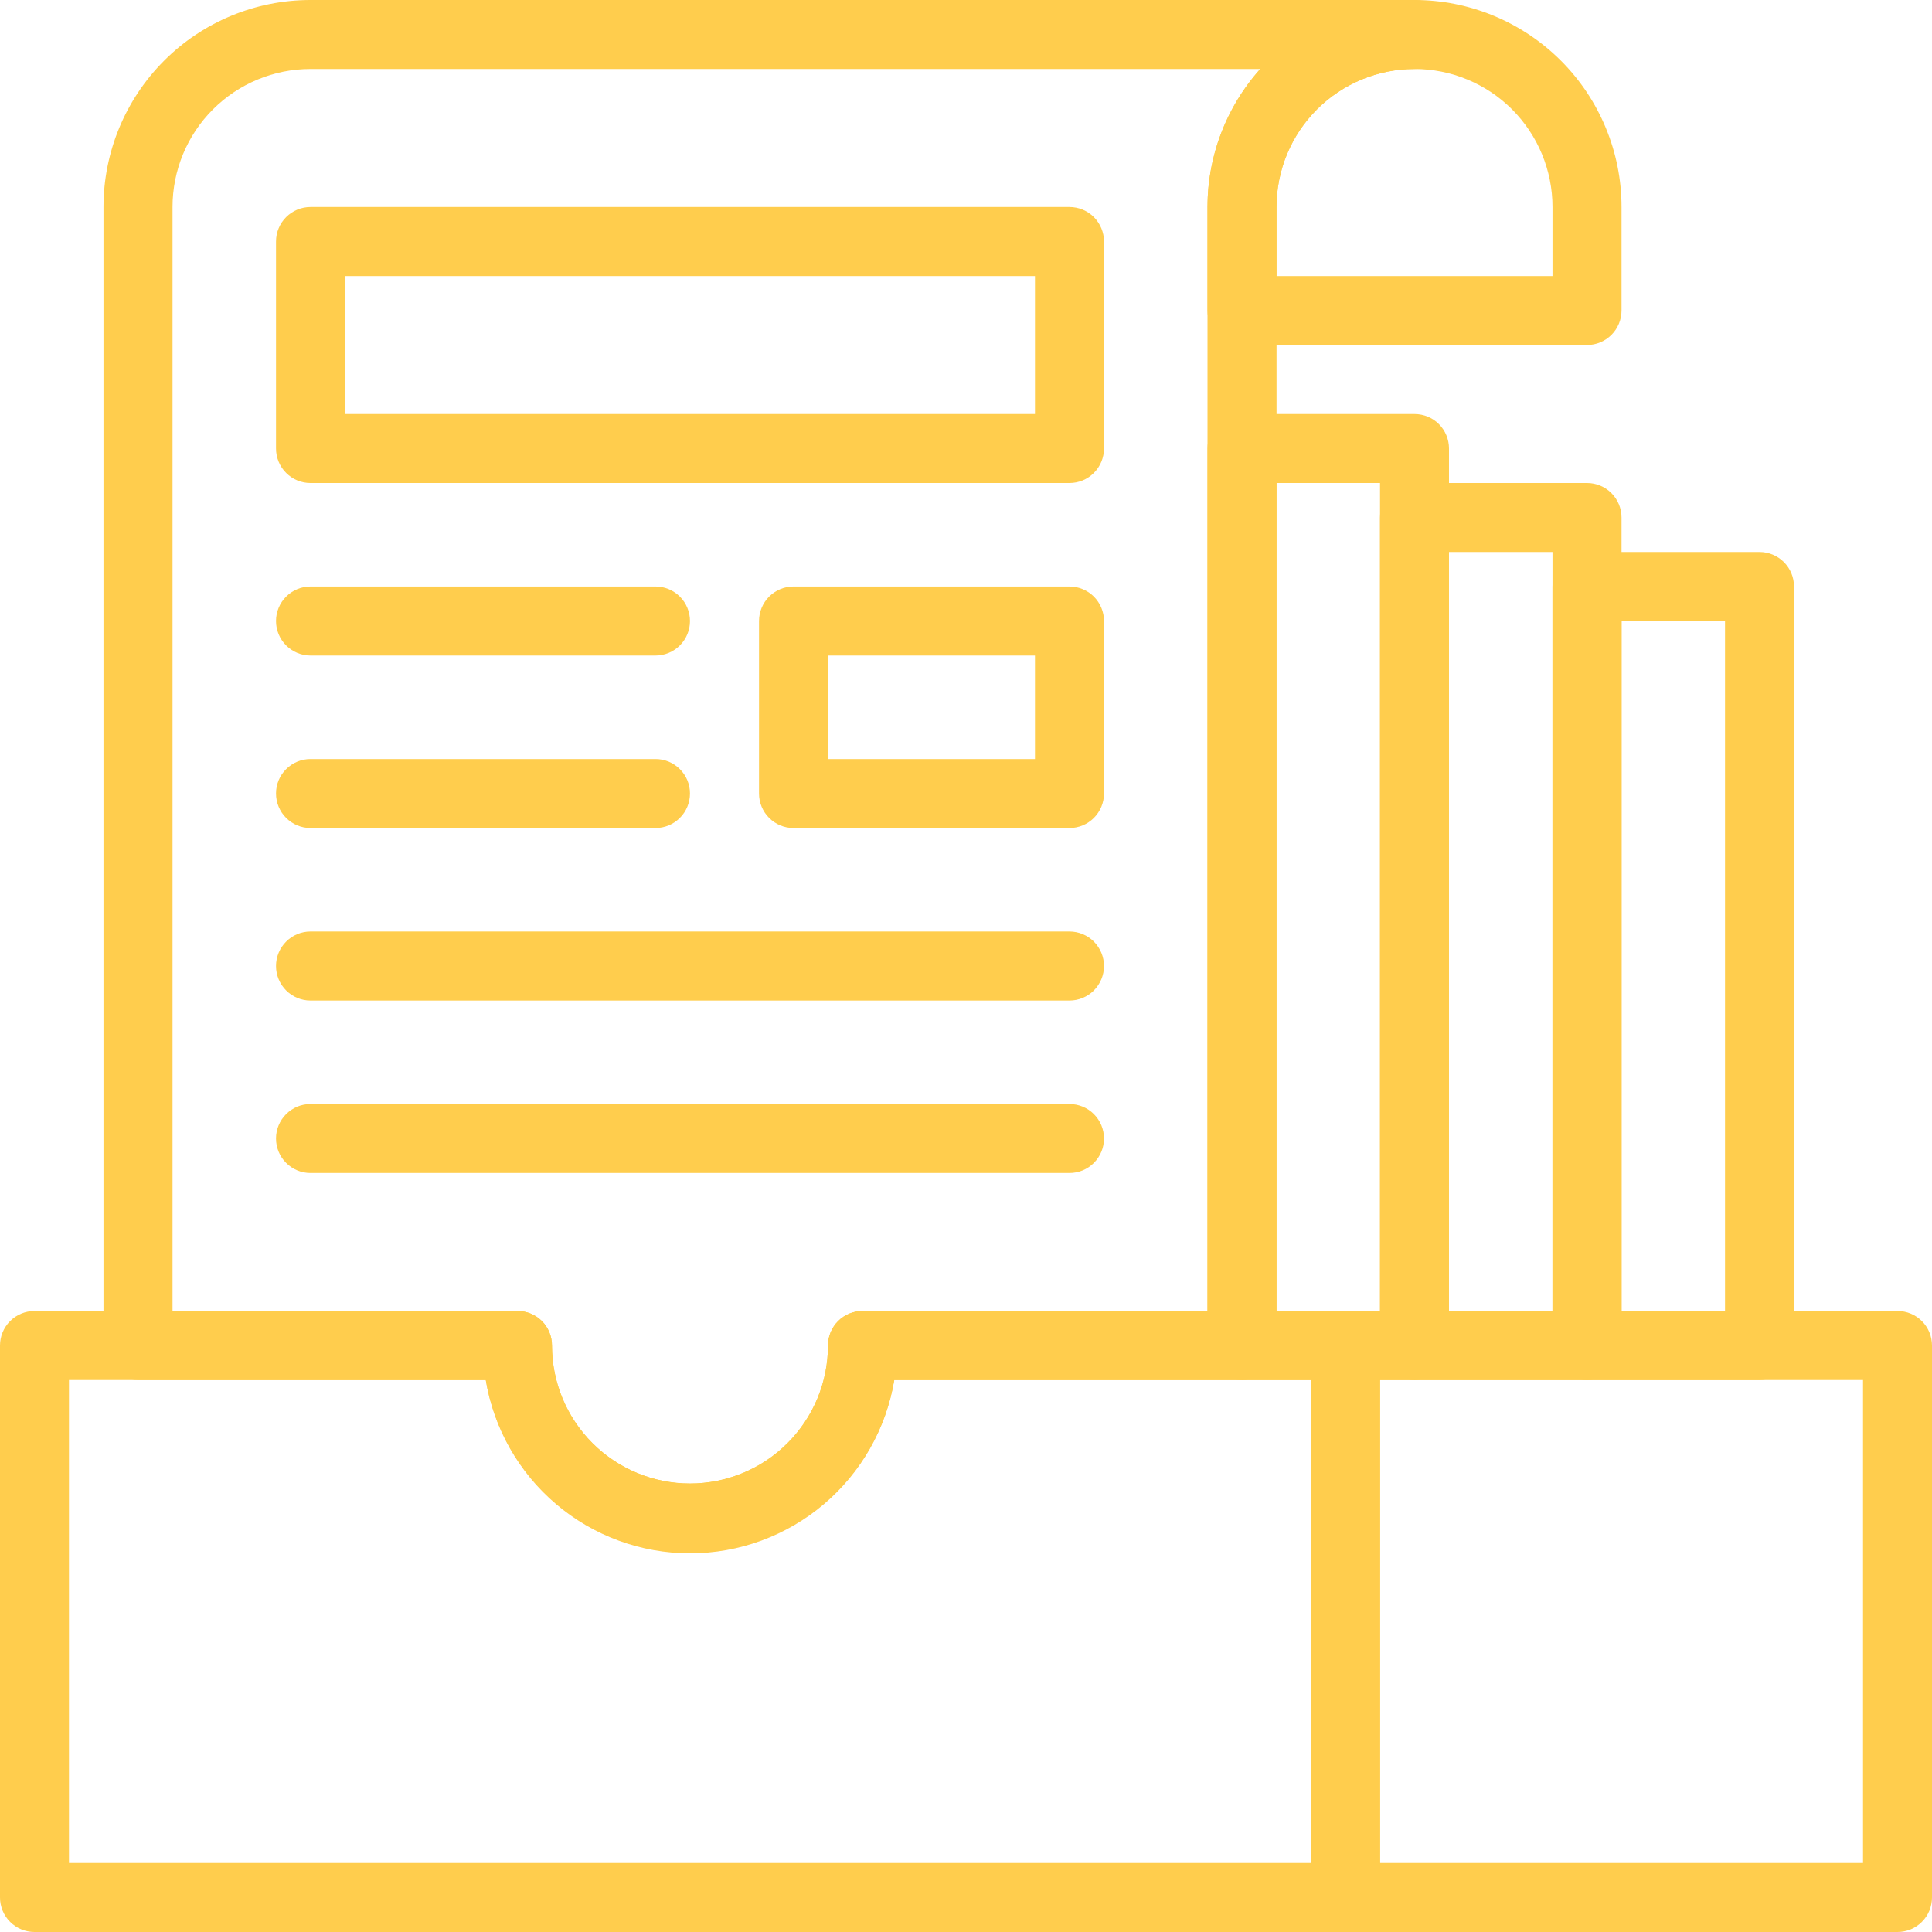 <svg width="30" height="30" viewBox="0 0 30 30" fill="none" xmlns="http://www.w3.org/2000/svg">
<path d="M20.893 30H0.536C0.394 30 0.257 29.944 0.157 29.843C0.056 29.743 0 29.606 0 29.464V20.893C0 20.751 0.056 20.615 0.157 20.514C0.257 20.414 0.394 20.357 0.536 20.357H8.036C8.178 20.357 8.314 20.414 8.415 20.514C8.515 20.615 8.571 20.751 8.571 20.893C8.571 21.461 8.797 22.006 9.199 22.408C9.601 22.81 10.146 23.036 10.714 23.036C11.283 23.036 11.828 22.81 12.229 22.408C12.631 22.006 12.857 21.461 12.857 20.893C12.857 20.751 12.914 20.615 13.014 20.514C13.114 20.414 13.251 20.357 13.393 20.357H20.893C21.035 20.357 21.171 20.414 21.272 20.514C21.372 20.615 21.429 20.751 21.429 20.893V29.464C21.429 29.606 21.372 29.743 21.272 29.843C21.171 29.944 21.035 30 20.893 30ZM1.071 28.929H20.357V21.429H13.886C13.762 22.18 13.375 22.863 12.794 23.356C12.213 23.849 11.476 24.12 10.714 24.12C9.952 24.12 9.215 23.849 8.635 23.356C8.054 22.863 7.667 22.18 7.543 21.429H1.071V28.929Z" fill="#FFCD4D"/>
<path d="M29.464 30H20.893C20.751 30 20.615 29.944 20.514 29.843C20.414 29.743 20.357 29.606 20.357 29.464V20.893C20.357 20.751 20.414 20.615 20.514 20.514C20.615 20.414 20.751 20.357 20.893 20.357H29.464C29.606 20.357 29.743 20.414 29.843 20.514C29.944 20.615 30 20.751 30 20.893V29.464C30 29.606 29.944 29.743 29.843 29.843C29.743 29.944 29.606 30 29.464 30ZM21.429 28.929H28.929V21.429H21.429V28.929Z" fill="#FFCD4D"/>
<path d="M10.714 24.107C9.954 24.108 9.219 23.839 8.638 23.349C8.058 22.858 7.67 22.178 7.543 21.429H2.143C2.001 21.429 1.865 21.372 1.764 21.272C1.664 21.171 1.607 21.035 1.607 20.893V3.214C1.607 2.362 1.946 1.544 2.549 0.941C3.151 0.339 3.969 0 4.821 0H21.964C22.106 0 22.243 0.056 22.343 0.157C22.444 0.257 22.5 0.394 22.5 0.536C22.5 0.678 22.444 0.814 22.343 0.915C22.243 1.015 22.106 1.071 21.964 1.071C21.396 1.071 20.851 1.297 20.449 1.699C20.047 2.101 19.822 2.646 19.822 3.214V20.893C19.822 21.035 19.765 21.171 19.665 21.272C19.564 21.372 19.428 21.429 19.286 21.429H13.886C13.759 22.178 13.371 22.858 12.79 23.349C12.21 23.839 11.474 24.108 10.714 24.107ZM2.679 20.357H8.036C8.178 20.357 8.314 20.414 8.415 20.514C8.515 20.614 8.571 20.751 8.571 20.893C8.571 21.461 8.797 22.006 9.199 22.408C9.601 22.81 10.146 23.036 10.714 23.036C11.283 23.036 11.828 22.81 12.229 22.408C12.631 22.006 12.857 21.461 12.857 20.893C12.857 20.751 12.914 20.614 13.014 20.514C13.114 20.414 13.251 20.357 13.393 20.357H18.75V3.214C18.75 2.423 19.042 1.661 19.57 1.071H4.821C4.253 1.071 3.708 1.297 3.306 1.699C2.904 2.101 2.679 2.646 2.679 3.214V20.357Z" fill="#FFCD4D"/>
<path d="M24.643 5.357H19.286C19.144 5.357 19.007 5.301 18.907 5.2C18.806 5.1 18.75 4.964 18.75 4.821V3.214C18.75 2.362 19.089 1.544 19.691 0.941C20.294 0.339 21.112 0 21.964 0C22.817 0 23.634 0.339 24.237 0.941C24.84 1.544 25.179 2.362 25.179 3.214V4.821C25.179 4.964 25.122 5.1 25.022 5.2C24.921 5.301 24.785 5.357 24.643 5.357ZM19.821 4.286H24.107V3.214C24.107 2.646 23.881 2.101 23.48 1.699C23.078 1.297 22.533 1.071 21.964 1.071C21.396 1.071 20.851 1.297 20.449 1.699C20.047 2.101 19.821 2.646 19.821 3.214V4.286Z" fill="#FFCD4D"/>
<path d="M21.964 21.429H19.286C19.144 21.429 19.007 21.372 18.907 21.272C18.806 21.171 18.75 21.035 18.75 20.893V6.964C18.75 6.822 18.806 6.686 18.907 6.585C19.007 6.485 19.144 6.429 19.286 6.429H21.964C22.106 6.429 22.243 6.485 22.343 6.585C22.444 6.686 22.5 6.822 22.5 6.964V20.893C22.5 21.035 22.444 21.171 22.343 21.272C22.243 21.372 22.106 21.429 21.964 21.429ZM19.821 20.357H21.429V7.5H19.821V20.357Z" fill="#FFCD4D"/>
<path d="M24.643 21.429H21.964C21.822 21.429 21.686 21.372 21.585 21.272C21.485 21.171 21.429 21.035 21.429 20.893V8.036C21.429 7.894 21.485 7.757 21.585 7.657C21.686 7.556 21.822 7.5 21.964 7.5H24.643C24.785 7.5 24.921 7.556 25.022 7.657C25.122 7.757 25.179 7.894 25.179 8.036V20.893C25.179 21.035 25.122 21.171 25.022 21.272C24.921 21.372 24.785 21.429 24.643 21.429ZM22.5 20.357H24.107V8.571H22.5V20.357Z" fill="#FFCD4D"/>
<path d="M27.322 21.429H24.643C24.501 21.429 24.365 21.372 24.264 21.272C24.164 21.171 24.107 21.035 24.107 20.893V9.107C24.107 8.965 24.164 8.829 24.264 8.728C24.365 8.628 24.501 8.571 24.643 8.571H27.322C27.463 8.571 27.6 8.628 27.7 8.728C27.801 8.829 27.857 8.965 27.857 9.107V20.893C27.857 21.035 27.801 21.171 27.7 21.272C27.6 21.372 27.463 21.429 27.322 21.429ZM25.179 20.357H26.786V9.643H25.179V20.357Z" fill="#FFCD4D"/>
<path d="M16.607 7.5H4.821C4.679 7.5 4.543 7.444 4.443 7.343C4.342 7.243 4.286 7.106 4.286 6.964V3.75C4.286 3.608 4.342 3.472 4.443 3.371C4.543 3.271 4.679 3.214 4.821 3.214H16.607C16.749 3.214 16.886 3.271 16.986 3.371C17.086 3.472 17.143 3.608 17.143 3.75V6.964C17.143 7.106 17.086 7.243 16.986 7.343C16.886 7.444 16.749 7.5 16.607 7.5ZM5.357 6.429H16.071V4.286H5.357V6.429Z" fill="#FFCD4D"/>
<path d="M10.179 10.179H4.821C4.679 10.179 4.543 10.122 4.443 10.022C4.342 9.921 4.286 9.785 4.286 9.643C4.286 9.501 4.342 9.365 4.443 9.264C4.543 9.164 4.679 9.107 4.821 9.107H10.179C10.321 9.107 10.457 9.164 10.557 9.264C10.658 9.365 10.714 9.501 10.714 9.643C10.714 9.785 10.658 9.921 10.557 10.022C10.457 10.122 10.321 10.179 10.179 10.179Z" fill="#FFCD4D"/>
<path d="M10.179 12.857H4.821C4.679 12.857 4.543 12.801 4.443 12.7C4.342 12.6 4.286 12.463 4.286 12.321C4.286 12.179 4.342 12.043 4.443 11.943C4.543 11.842 4.679 11.786 4.821 11.786H10.179C10.321 11.786 10.457 11.842 10.557 11.943C10.658 12.043 10.714 12.179 10.714 12.321C10.714 12.463 10.658 12.6 10.557 12.7C10.457 12.801 10.321 12.857 10.179 12.857Z" fill="#FFCD4D"/>
<path d="M16.607 15.536H4.821C4.679 15.536 4.543 15.479 4.443 15.379C4.342 15.278 4.286 15.142 4.286 15C4.286 14.858 4.342 14.722 4.443 14.621C4.543 14.521 4.679 14.464 4.821 14.464H16.607C16.749 14.464 16.886 14.521 16.986 14.621C17.086 14.722 17.143 14.858 17.143 15C17.143 15.142 17.086 15.278 16.986 15.379C16.886 15.479 16.749 15.536 16.607 15.536Z" fill="#FFCD4D"/>
<path d="M16.607 18.214H4.821C4.679 18.214 4.543 18.158 4.443 18.057C4.342 17.957 4.286 17.821 4.286 17.678C4.286 17.537 4.342 17.4 4.443 17.3C4.543 17.199 4.679 17.143 4.821 17.143H16.607C16.749 17.143 16.886 17.199 16.986 17.3C17.086 17.4 17.143 17.537 17.143 17.678C17.143 17.821 17.086 17.957 16.986 18.057C16.886 18.158 16.749 18.214 16.607 18.214Z" fill="#FFCD4D"/>
<path d="M16.607 12.857H12.321C12.179 12.857 12.043 12.801 11.943 12.7C11.842 12.6 11.786 12.463 11.786 12.322V9.643C11.786 9.501 11.842 9.365 11.943 9.264C12.043 9.164 12.179 9.107 12.321 9.107H16.607C16.749 9.107 16.886 9.164 16.986 9.264C17.086 9.365 17.143 9.501 17.143 9.643V12.322C17.143 12.463 17.086 12.6 16.986 12.7C16.886 12.801 16.749 12.857 16.607 12.857ZM12.857 11.786H16.071V10.179H12.857V11.786Z" fill="#FFCD4D"/>
</svg>
